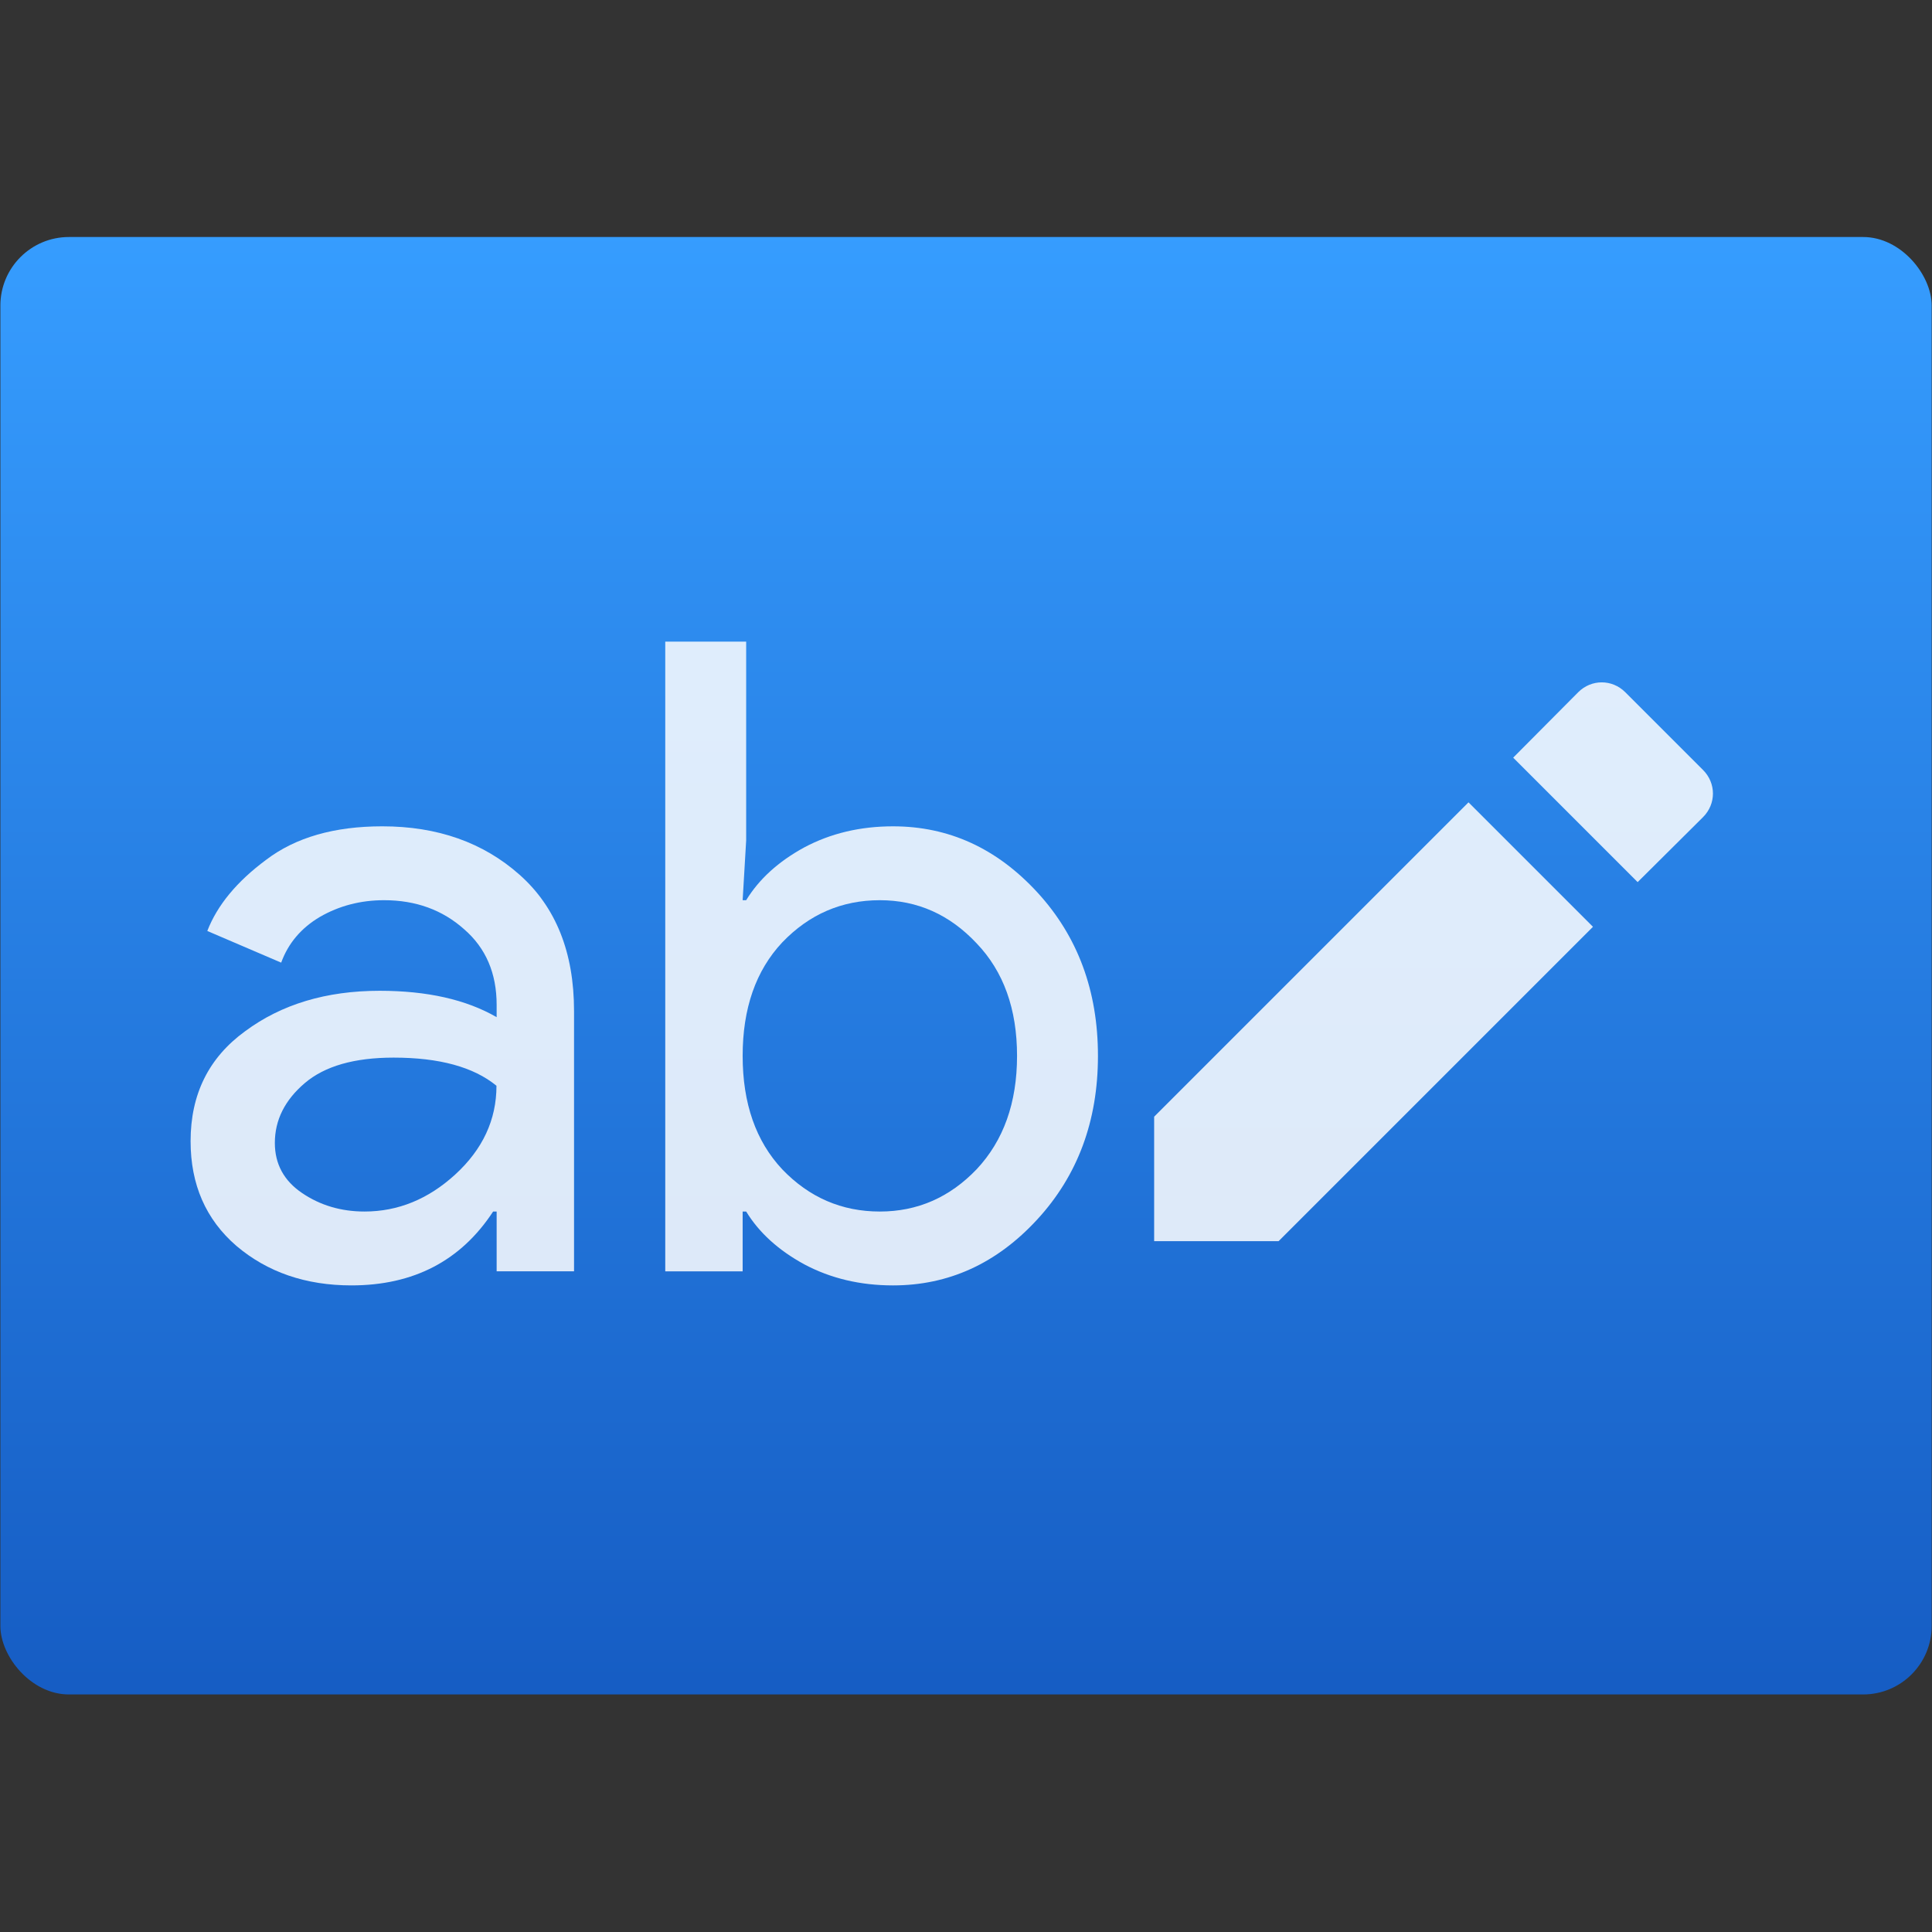 <svg xmlns="http://www.w3.org/2000/svg" viewBox="0 0 48 48"><rect x="0" y="0" width="48" height="48" fill="#333333" stroke="none"/><defs><linearGradient gradientTransform="matrix(1.248 0 0 1.218-512.68-600.54)" gradientUnits="userSpaceOnUse" y2="507.8" x2="0" y1="542.8" id="0"><stop stop-color="#155bc2"/><stop offset="1" stop-color="#369dff"/></linearGradient></defs><g transform="matrix(.874 0 0 .874 26.531-9.992)" fill="#fff" fill-opacity=".847"><rect width="54.9" height="41.43" x="-30.345" y="18.17" fill="url(#0)" fill-opacity="1" rx="1.949" stroke-width="1.186"/><g><path d="m505.99-87.12v3.12h3.12l7.88-7.88-3.12-3.12zm13.76-7.51c.33-.33.33-.85 0-1.18l-1.95-1.95c-.33-.33-.85-.33-1.18 0l-1.63 1.64 3.12 3.12z" transform="matrix(1.134 0 0 1.134-571.34 141.97)" fill-opacity=".851"/><g><path d="m-20.363 47.972q-1.95 0-3.275-1.125-1.3-1.125-1.3-2.975 0-2 1.55-3.125 1.55-1.15 3.825-1.15 2.025 0 3.325.75v-.35q0-1.35-.925-2.15-.925-.825-2.275-.825-1 0-1.825.475-.8.475-1.1 1.3l-2.1-.9q.425-1.1 1.675-2.025 1.25-.95 3.3-.95 2.35 0 3.9 1.375 1.55 1.375 1.55 3.875v7.4h-2.2v-1.7h-.1q-1.375 2.1-4.03 2.1m.375-2.1q1.425 0 2.575-1.05 1.175-1.075 1.175-2.525-.975-.8-2.925-.8-1.675 0-2.525.725-.85.725-.85 1.7 0 .9.775 1.425.775.525 1.775.525"/><path d="m-4.97 47.972q-1.4 0-2.525-.6-1.1-.6-1.65-1.5h-.1v1.7h-2.2v-17.9h2.3v5.65l-.1 1.7h.1q.55-.9 1.65-1.5 1.125-.6 2.525-.6 2.375 0 4.1 1.875 1.725 1.875 1.725 4.65 0 2.775-1.725 4.65-1.725 1.875-4.1 1.875m-.375-2.1q1.6 0 2.75-1.2 1.15-1.225 1.15-3.225 0-2-1.15-3.2-1.15-1.225-2.75-1.225-1.625 0-2.775 1.2-1.125 1.2-1.125 3.225 0 2.025 1.125 3.225 1.15 1.2 2.775 1.2"/></g></g></g></svg>
